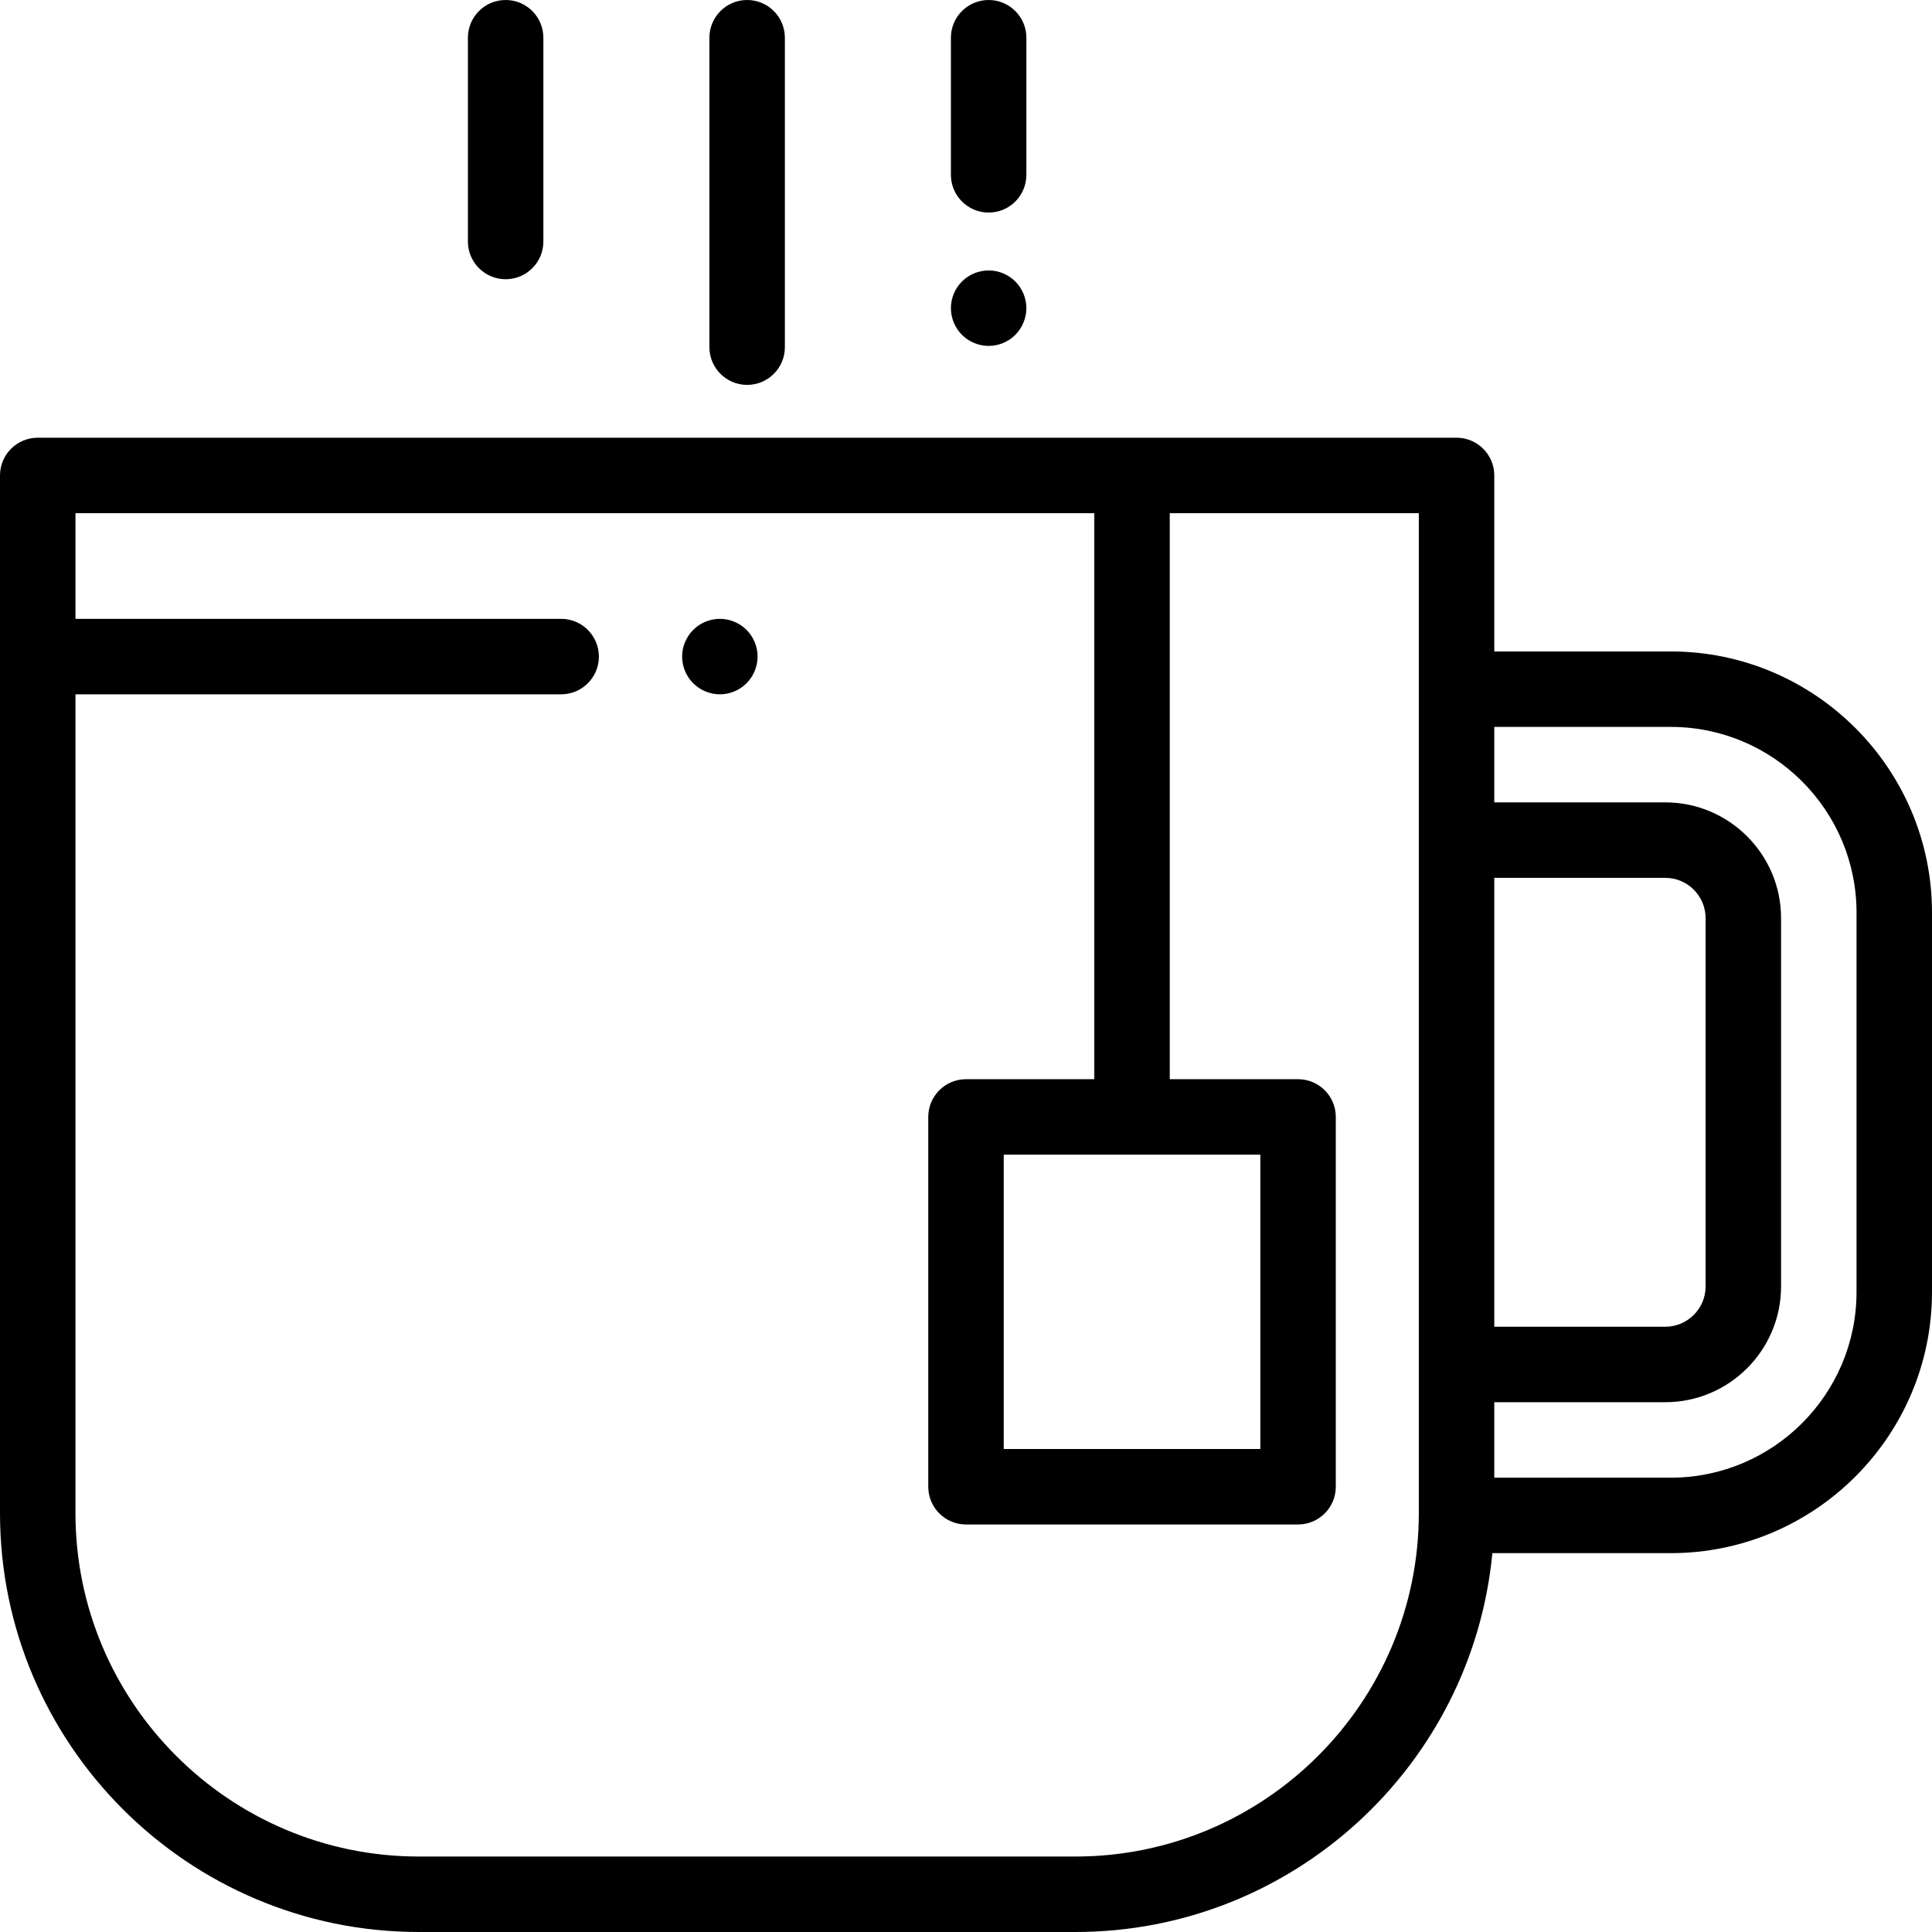 <?xml version="1.0" encoding="iso-8859-1"?>
<!-- Generator: Adobe Illustrator 19.0.0, SVG Export Plug-In . SVG Version: 6.00 Build 0)  -->
<svg version="1.1" id="Layer_1" xmlns="http://www.w3.org/2000/svg" xmlns:xlink="http://www.w3.org/1999/xlink" x="0px" y="0px"
	 viewBox="0 0 512 512" style="enable-background:new 0 0 512 512;" xml:space="preserve">
<g id="XMLID_1864_">
	<g id="XMLID_1527_">
		<path id="XMLID_779_" d="M190.77,184c-2.63,0-5.21-1.07-7.069-2.931c-1.86-1.859-2.931-4.439-2.931-7.069s1.07-5.21,2.931-7.07
			c1.859-1.86,4.439-2.93,7.069-2.93s5.21,1.069,7.07,2.93s2.93,4.44,2.93,7.07s-1.069,5.21-2.93,7.069
			C195.979,182.93,193.399,184,190.77,184z"/>
	</g>
	<g id="XMLID_1707_">
		<path id="XMLID_839_" d="M442.774,172.64H396V126c0-5.522-4.478-10-10-10H10c-5.522,0-10,4.478-10,10v275
			c0,61.206,49.794,111,111,111h174c57.631,0,105.138-44.149,110.491-100.402h47.283c38.171,0,69.226-31.055,69.226-69.226V241.864
			C512,203.693,480.945,172.64,442.774,172.64z M376,401c0,50.178-40.822,91-91,91H111c-50.178,0-91-40.822-91-91V184h128.708
			c5.522,0,10-4.478,10-10s-4.478-10-10-10H20v-28h270v150h-34c-5.522,0-10,4.478-10,10v98c0,5.522,4.478,10,10,10h88
			c5.522,0,10-4.478,10-10v-98c0-5.522-4.478-10-10-10h-34V136h66V401z M334,306v78h-68v-78H334z M396,232.64h45.319
			c5.89,0,10.681,4.791,10.681,10.68v97.598c0,5.89-4.791,10.681-10.681,10.681H396V232.64z M492,342.372
			c0,27.144-22.083,49.226-49.226,49.226H396v-20h45.319c16.917,0,30.681-13.764,30.681-30.681v-97.598
			c0-16.917-13.764-30.68-30.681-30.68H396v-20h46.774c27.143,0,49.226,22.082,49.226,49.225V342.372z"/>
		<path id="XMLID_2547_" d="M262,56.333c5.522,0,10-4.478,10-10V10c0-5.522-4.478-10-10-10s-10,4.478-10,10v36.333
			C252,51.855,256.478,56.333,262,56.333z"/>
		<path id="XMLID_2548_" d="M262,91.67c2.63,0,5.21-1.07,7.069-2.93c1.86-1.87,2.931-4.44,2.931-7.07c0-2.64-1.07-5.21-2.931-7.07
			c-1.859-1.87-4.439-2.93-7.069-2.93s-5.21,1.06-7.07,2.93c-1.86,1.86-2.93,4.431-2.93,7.07c0,2.63,1.069,5.2,2.93,7.07
			C256.79,90.6,259.37,91.67,262,91.67z"/>
		<path id="XMLID_2549_" d="M198,102c5.522,0,10-4.478,10-10V10c0-5.522-4.478-10-10-10s-10,4.478-10,10v82
			C188,97.522,192.478,102,198,102z"/>
		<path id="XMLID_2550_" d="M134,74c5.522,0,10-4.478,10-10V10c0-5.522-4.478-10-10-10s-10,4.478-10,10v54
			C124,69.522,128.478,74,134,74z"/>
	</g>
</g>
<g>
</g>
<g>
</g>
<g>
</g>
<g>
</g>
<g>
</g>
<g>
</g>
<g>
</g>
<g>
</g>
<g>
</g>
<g>
</g>
<g>
</g>
<g>
</g>
<g>
</g>
<g>
</g>
<g>
</g>
</svg>
